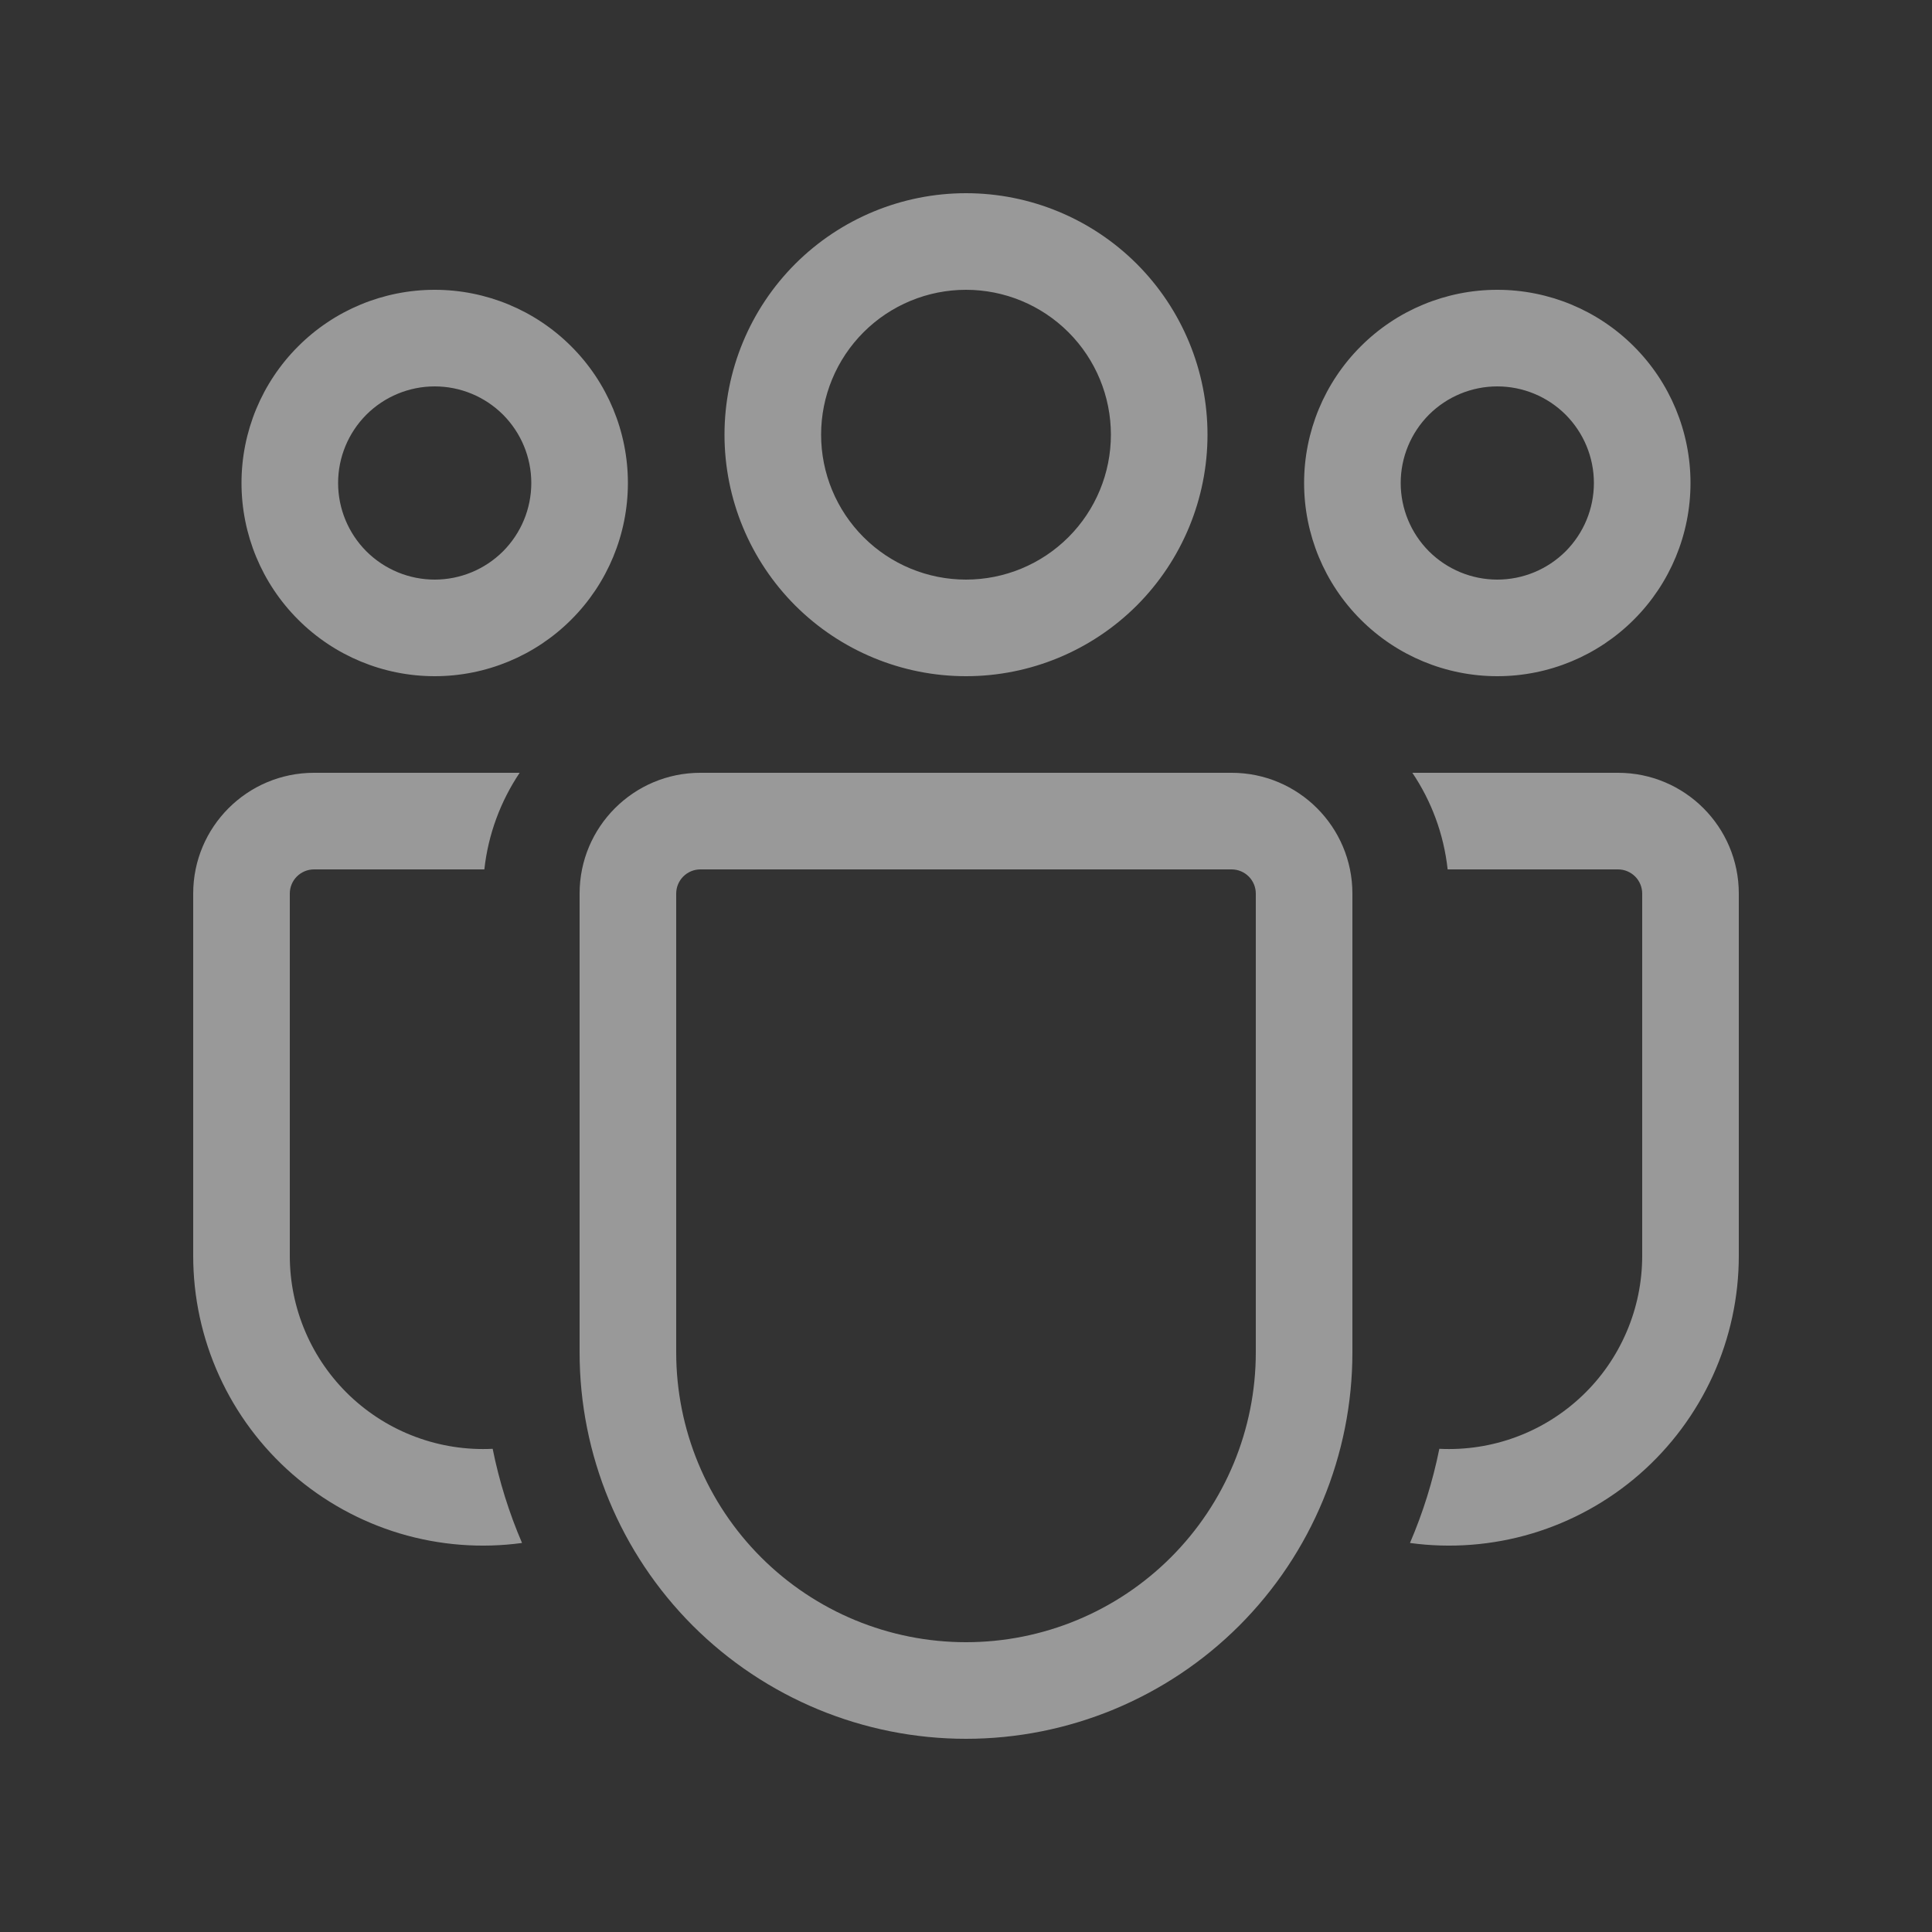 <svg width="30" height="30" viewBox="0 0 30 30" fill="none" xmlns="http://www.w3.org/2000/svg">
<rect x="0" y="0" width="30" height="30" fill="#333333" stroke="none"/>
<path d="M15 4.5C14.403 4.5 13.831 4.737 13.409 5.159C12.987 5.581 12.75 6.153 12.75 6.75C12.75 7.347 12.987 7.919 13.409 8.341C13.831 8.763 14.403 9 15 9C15.597 9 16.169 8.763 16.591 8.341C17.013 7.919 17.25 7.347 17.25 6.75C17.25 6.153 17.013 5.581 16.591 5.159C16.169 4.737 15.597 4.5 15 4.5ZM11.25 6.75C11.25 5.755 11.645 4.802 12.348 4.098C13.052 3.395 14.005 3 15 3C15.995 3 16.948 3.395 17.652 4.098C18.355 4.802 18.75 5.755 18.75 6.75C18.75 7.745 18.355 8.698 17.652 9.402C16.948 10.105 15.995 10.5 15 10.5C14.005 10.5 13.052 10.105 12.348 9.402C11.645 8.698 11.25 7.745 11.25 6.75ZM23.25 6C22.852 6 22.471 6.158 22.189 6.439C21.908 6.721 21.75 7.102 21.75 7.5C21.75 7.898 21.908 8.279 22.189 8.561C22.471 8.842 22.852 9 23.25 9C23.648 9 24.029 8.842 24.311 8.561C24.592 8.279 24.75 7.898 24.75 7.5C24.75 7.102 24.592 6.721 24.311 6.439C24.029 6.158 23.648 6 23.25 6ZM20.25 7.5C20.25 6.704 20.566 5.941 21.129 5.379C21.691 4.816 22.454 4.5 23.25 4.5C24.046 4.5 24.809 4.816 25.371 5.379C25.934 5.941 26.25 6.704 26.25 7.5C26.25 8.296 25.934 9.059 25.371 9.621C24.809 10.184 24.046 10.5 23.25 10.5C22.454 10.5 21.691 10.184 21.129 9.621C20.566 9.059 20.25 8.296 20.25 7.5ZM5.25 7.5C5.25 7.102 5.408 6.721 5.689 6.439C5.971 6.158 6.352 6 6.75 6C7.148 6 7.529 6.158 7.811 6.439C8.092 6.721 8.25 7.102 8.25 7.5C8.25 7.898 8.092 8.279 7.811 8.561C7.529 8.842 7.148 9 6.75 9C6.352 9 5.971 8.842 5.689 8.561C5.408 8.279 5.25 7.898 5.25 7.5ZM6.75 4.5C5.954 4.5 5.191 4.816 4.629 5.379C4.066 5.941 3.75 6.704 3.75 7.5C3.75 8.296 4.066 9.059 4.629 9.621C5.191 10.184 5.954 10.5 6.75 10.5C7.546 10.5 8.309 10.184 8.871 9.621C9.434 9.059 9.75 8.296 9.75 7.5C9.75 6.704 9.434 5.941 8.871 5.379C8.309 4.816 7.546 4.5 6.75 4.5ZM7.65 22.497C7.244 22.517 6.838 22.455 6.457 22.313C6.075 22.172 5.727 21.954 5.432 21.674C5.138 21.394 4.903 21.057 4.743 20.683C4.582 20.309 4.5 19.907 4.5 19.5V13.875C4.5 13.775 4.54 13.68 4.61 13.61C4.68 13.54 4.776 13.5 4.875 13.5H7.521C7.581 12.95 7.776 12.438 8.069 12H4.875C3.84 12 3 12.84 3 13.875V19.5C3 20.142 3.137 20.777 3.403 21.362C3.668 21.946 4.056 22.467 4.54 22.89C5.024 23.312 5.592 23.626 6.207 23.811C6.822 23.995 7.47 24.046 8.106 23.959C7.904 23.489 7.751 22.999 7.65 22.497ZM21.894 23.959C22.53 24.046 23.178 23.995 23.793 23.811C24.408 23.626 24.977 23.312 25.46 22.89C25.944 22.467 26.331 21.946 26.597 21.362C26.863 20.777 27 20.142 27 19.5V13.875C27 12.84 26.16 12 25.125 12H21.931C22.226 12.438 22.419 12.95 22.479 13.5H25.125C25.224 13.5 25.32 13.54 25.39 13.61C25.46 13.68 25.5 13.775 25.5 13.875V19.5C25.5 19.907 25.418 20.309 25.257 20.683C25.097 21.057 24.863 21.394 24.568 21.674C24.273 21.954 23.925 22.172 23.544 22.313C23.162 22.455 22.756 22.517 22.35 22.497C22.249 22.999 22.096 23.489 21.894 23.959ZM10.875 12C9.84 12 9 12.84 9 13.875V21C9 22.591 9.632 24.117 10.757 25.243C11.883 26.368 13.409 27 15 27C16.591 27 18.117 26.368 19.243 25.243C20.368 24.117 21 22.591 21 21V13.875C21 12.84 20.16 12 19.125 12H10.875ZM10.5 13.875C10.5 13.775 10.54 13.68 10.61 13.61C10.68 13.54 10.775 13.5 10.875 13.5H19.125C19.224 13.5 19.32 13.54 19.39 13.61C19.46 13.68 19.5 13.775 19.5 13.875V21C19.5 22.194 19.026 23.338 18.182 24.182C17.338 25.026 16.194 25.5 15 25.5C13.806 25.5 12.662 25.026 11.818 24.182C10.974 23.338 10.5 22.194 10.5 21V13.875Z" fill="white" fill-opacity="0.5"/>
</svg>
